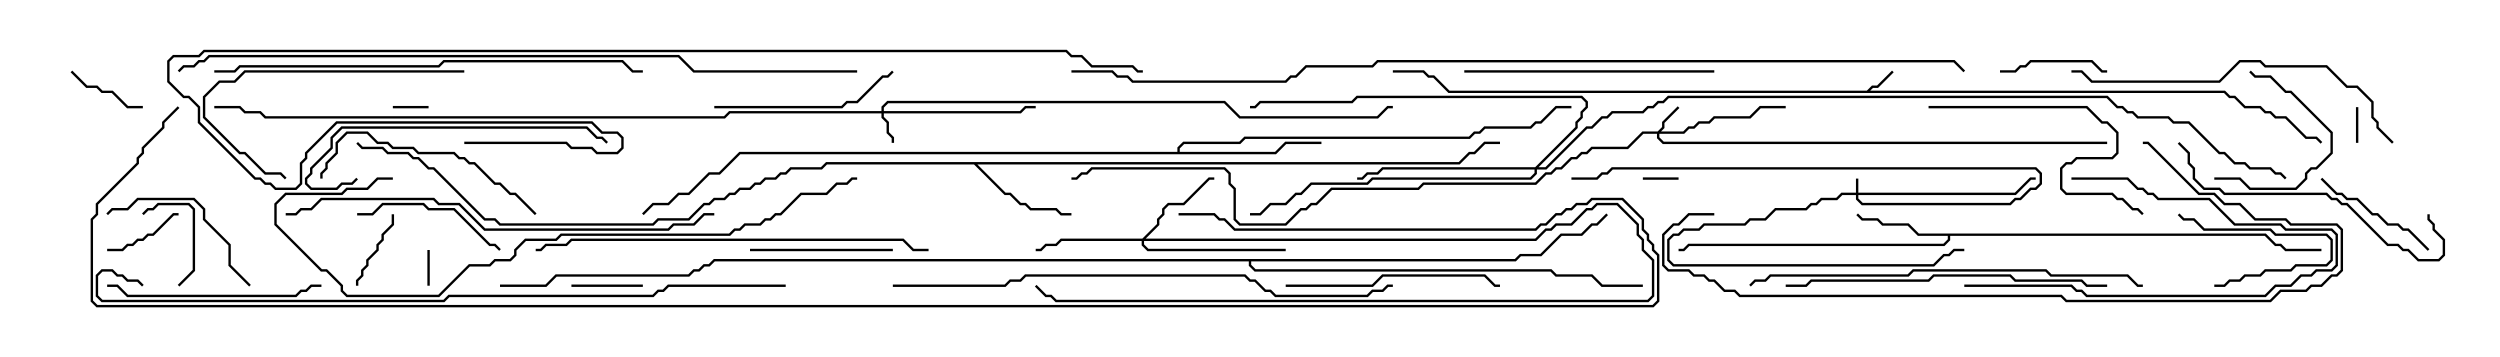 <svg version="1.1" width="105" height="15" xmlns="http://www.w3.org/2000/svg"><path d="M78.408,3.807L78.622,3.593L78.836,3.593L79.465,2.965L79.535,3.035L78.878,3.693L78.664,3.693L78.549,3.807L93.449,3.807L93.664,4.021L93.878,4.021L94.306,4.45L94.949,4.45L95.164,4.664L95.378,4.664L95.592,4.879L96.021,4.879L96.878,5.736L97.306,5.736L97.535,5.965L97.465,6.035L97.265,5.836L96.836,5.836L95.979,4.979L95.551,4.979L95.336,4.764L95.122,4.764L94.908,4.55L94.265,4.55L93.836,4.121L93.622,4.121L93.408,3.907L60.836,3.907L60.194,3.264L59.979,3.264L59.765,3.05L58.5,3.05L58.5,2.95L59.806,2.95L60.021,3.164L60.235,3.164L60.878,3.807z" stroke="none"/><path d="M95.164,9.807L95.592,10.236L95.806,10.236L96.021,10.45L97.5,10.45L97.5,10.55L95.979,10.55L95.765,10.336L95.551,10.336L95.122,9.907L81.907,9.907L81.907,10.092L81.664,10.336L70.949,10.336L70.735,10.55L70.5,10.55L70.5,10.45L70.694,10.45L70.908,10.236L81.622,10.236L81.807,10.051L81.807,9.907L80.551,9.907L80.122,9.479L79.051,9.479L78.836,9.264L78.194,9.264L77.965,9.035L78.035,8.965L78.235,9.164L78.878,9.164L79.092,9.379L80.164,9.379L80.592,9.807z" stroke="none"/><path d="M61.265,6.807L61.694,6.379L61.908,6.379L62.336,5.95L63,5.95L63,6.05L62.378,6.05L61.949,6.479L61.735,6.479L61.306,6.907L41.049,6.907L42.235,8.093L42.449,8.093L42.878,8.521L43.092,8.521L43.306,8.736L44.378,8.736L44.592,8.95L45,8.95L45,9.05L44.551,9.05L44.336,8.836L43.265,8.836L43.051,8.621L42.836,8.621L42.408,8.193L42.194,8.193L40.908,6.907L34.735,6.907L34.521,7.121L33.235,7.121L33.021,7.336L32.806,7.336L32.592,7.55L32.164,7.55L31.949,7.764L31.735,7.764L31.521,7.979L31.092,7.979L30.878,8.193L30.664,8.193L30.449,8.407L30.021,8.407L29.806,8.621L29.592,8.621L28.949,9.264L27.664,9.264L27.449,9.479L20.979,9.479L20.765,9.264L20.336,9.264L18.194,7.121L17.979,7.121L17.551,6.693L17.336,6.693L17.122,6.479L16.265,6.479L16.051,6.264L15.194,6.264L14.965,6.035L15.035,5.965L15.235,6.164L16.092,6.164L16.306,6.379L17.164,6.379L17.378,6.593L17.592,6.593L18.021,7.021L18.235,7.021L20.378,9.164L20.806,9.164L21.021,9.379L27.408,9.379L27.622,9.164L28.908,9.164L29.551,8.521L29.765,8.521L29.979,8.307L30.408,8.307L30.622,8.093L30.836,8.093L31.051,7.879L31.479,7.879L31.694,7.664L31.908,7.664L32.122,7.45L32.551,7.45L32.765,7.236L32.979,7.236L33.194,7.021L34.479,7.021L34.694,6.807z" stroke="none"/><path d="M49.45,6.379L49.45,6.194L49.694,5.95L52.051,5.95L52.265,5.736L61.694,5.736L61.908,5.521L62.122,5.521L62.336,5.307L64.265,5.307L64.479,5.093L64.694,5.093L65.336,4.45L66,4.45L66,4.55L65.378,4.55L64.735,5.193L64.521,5.193L64.306,5.407L62.378,5.407L62.164,5.621L61.949,5.621L61.735,5.836L52.306,5.836L52.092,6.05L49.735,6.05L49.55,6.235L49.55,6.379L53.551,6.379L53.979,5.95L55.5,5.95L55.5,6.05L54.021,6.05L53.592,6.479L31.092,6.479L30.235,7.336L29.806,7.336L28.949,8.193L28.521,8.193L28.092,8.621L27.449,8.621L27.035,9.035L26.965,8.965L27.408,8.521L28.051,8.521L28.479,8.093L28.908,8.093L29.765,7.236L30.194,7.236L31.051,6.379z" stroke="none"/><path d="M63.622,10.879L63.836,10.664L64.694,10.664L65.551,9.807L66.408,9.807L66.836,9.379L67.051,9.379L67.465,8.965L67.535,9.035L67.092,9.479L66.878,9.479L66.449,9.907L65.592,9.907L64.735,10.764L63.878,10.764L63.664,10.979L52.55,10.979L52.55,11.122L52.735,11.307L65.164,11.307L65.378,11.521L66.878,11.521L67.306,11.95L69,11.95L69,12.05L67.265,12.05L66.836,11.621L65.336,11.621L65.122,11.407L52.694,11.407L52.45,11.164L52.45,10.979L30.021,10.979L29.806,11.193L29.592,11.193L29.378,11.407L29.164,11.407L28.949,11.621L23.378,11.621L22.949,12.05L21,12.05L21,11.95L22.908,11.95L23.336,11.521L28.908,11.521L29.122,11.307L29.336,11.307L29.551,11.093L29.765,11.093L29.979,10.879z" stroke="none"/><path d="M77.95,8.093L77.95,7.5L78.05,7.5L78.05,8.093L84.622,8.093L85.265,7.45L85.5,7.45L85.5,7.55L85.306,7.55L84.664,8.193L78.05,8.193L78.05,8.336L78.235,8.521L84.408,8.521L84.622,8.307L84.836,8.307L85.265,7.879L85.479,7.879L85.664,7.694L85.664,7.306L85.479,7.121L67.735,7.121L67.521,7.336L67.306,7.336L67.092,7.55L66,7.55L66,7.45L67.051,7.45L67.265,7.236L67.479,7.236L67.694,7.021L85.521,7.021L85.764,7.265L85.764,7.735L85.521,7.979L85.306,7.979L84.878,8.407L84.664,8.407L84.449,8.621L78.194,8.621L77.95,8.378L77.95,8.193L77.378,8.193L77.164,8.407L76.521,8.407L76.306,8.621L76.092,8.621L75.878,8.836L74.592,8.836L74.164,9.264L73.521,9.264L73.306,9.479L71.592,9.479L71.378,9.693L70.735,9.693L70.521,9.907L70.306,9.907L70.121,10.092L70.121,10.908L70.306,11.093L81.194,11.093L81.622,10.664L81.836,10.664L82.051,10.45L82.5,10.45L82.5,10.55L82.092,10.55L81.878,10.764L81.664,10.764L81.235,11.193L70.265,11.193L70.021,10.949L70.021,10.051L70.265,9.807L70.479,9.807L70.694,9.593L71.336,9.593L71.551,9.379L73.265,9.379L73.479,9.164L74.122,9.164L74.551,8.736L75.836,8.736L76.051,8.521L76.265,8.521L76.479,8.307L77.122,8.307L77.336,8.093z" stroke="none"/><path d="M37.021,4.664L37.021,4.479L37.265,4.236L51.449,4.236L52.092,4.879L57.836,4.879L58.265,4.45L58.5,4.45L58.5,4.55L58.306,4.55L57.878,4.979L52.051,4.979L51.408,4.336L37.306,4.336L37.121,4.521L37.121,4.664L42.836,4.664L43.051,4.45L43.5,4.45L43.5,4.55L43.092,4.55L42.878,4.764L37.121,4.764L37.121,4.908L37.336,5.122L37.336,5.551L37.55,5.765L37.55,6L37.45,6L37.45,5.806L37.236,5.592L37.236,5.164L37.021,4.949L37.021,4.764L30.664,4.764L30.449,4.979L11.122,4.979L10.908,4.764L10.265,4.764L10.051,4.55L9,4.55L9,4.45L10.092,4.45L10.306,4.664L10.949,4.664L11.164,4.879L30.408,4.879L30.622,4.664z" stroke="none"/><path d="M69.622,5.521L69.807,5.336L69.807,5.122L70.465,4.465L70.535,4.535L69.907,5.164L69.907,5.378L69.764,5.521L70.694,5.521L70.908,5.307L71.122,5.307L71.336,5.093L71.765,5.093L71.979,4.879L73.479,4.879L73.908,4.45L75,4.45L75,4.55L73.949,4.55L73.521,4.979L72.021,4.979L71.806,5.193L71.378,5.193L71.164,5.407L70.949,5.407L70.735,5.621L69.693,5.621L69.693,5.765L69.878,5.95L88.5,5.95L88.5,6.05L69.836,6.05L69.593,5.806L69.593,5.621L69.021,5.621L68.378,6.264L66.878,6.264L66.664,6.479L66.449,6.479L66.235,6.693L66.021,6.693L65.592,7.121L65.378,7.121L65.164,7.336L64.949,7.336L64.521,7.764L59.806,7.764L59.592,7.979L55.949,7.979L55.306,8.621L55.092,8.621L54.878,8.836L54.664,8.836L54.021,9.479L52.051,9.479L51.807,9.235L51.807,7.949L51.593,7.735L51.593,7.306L51.408,7.121L45.878,7.121L45.664,7.336L45.449,7.336L45.235,7.55L45,7.55L45,7.45L45.194,7.45L45.408,7.236L45.622,7.236L45.836,7.021L51.449,7.021L51.693,7.265L51.693,7.694L51.907,7.908L51.907,9.194L52.092,9.379L53.979,9.379L54.622,8.736L54.836,8.736L55.051,8.521L55.265,8.521L55.908,7.879L59.551,7.879L59.765,7.664L64.479,7.664L64.908,7.236L65.122,7.236L65.336,7.021L65.551,7.021L65.979,6.593L66.194,6.593L66.408,6.379L66.622,6.379L66.836,6.164L68.336,6.164L68.979,5.521z" stroke="none"/><path d="M47.979,10.021L48.593,9.408L48.593,9.194L48.807,8.979L48.807,8.765L49.051,8.521L49.694,8.521L50.765,7.45L51,7.45L51,7.55L50.806,7.55L49.735,8.621L49.092,8.621L48.907,8.806L48.907,9.021L48.693,9.235L48.693,9.449L48.121,10.021L64.479,10.021L64.908,9.593L65.122,9.593L65.336,9.379L65.979,9.379L66.622,8.736L66.836,8.736L67.051,8.521L67.949,8.521L68.836,9.408L68.836,9.836L69.05,10.051L69.05,10.479L69.479,10.908L69.479,12.449L69.235,12.693L44.336,12.693L44.122,12.479L43.908,12.479L43.465,12.035L43.535,11.965L43.949,12.379L44.164,12.379L44.378,12.593L69.194,12.593L69.379,12.408L69.379,10.949L68.95,10.521L68.95,10.092L68.736,9.878L68.736,9.449L67.908,8.621L67.092,8.621L66.878,8.836L66.664,8.836L66.021,9.479L65.378,9.479L65.164,9.693L64.949,9.693L64.521,10.121L48.05,10.121L48.05,10.265L48.235,10.45L54,10.45L54,10.55L48.194,10.55L47.95,10.306L47.95,10.121L44.592,10.121L44.378,10.336L43.949,10.336L43.735,10.55L43.5,10.55L43.5,10.45L43.694,10.45L43.908,10.236L44.336,10.236L44.551,10.021z" stroke="none"/><path d="M64.479,7.021L66.164,5.336L66.164,5.122L66.379,4.908L66.379,4.694L66.593,4.479L66.593,4.306L66.408,4.121L57.021,4.121L56.806,4.336L52.949,4.336L52.735,4.55L52.5,4.55L52.5,4.45L52.694,4.45L52.908,4.236L56.765,4.236L56.979,4.021L66.449,4.021L66.693,4.265L66.693,4.521L66.479,4.735L66.479,4.949L66.264,5.164L66.264,5.378L64.621,7.021L64.908,7.021L66.622,5.307L66.836,5.307L67.265,4.879L67.479,4.879L67.694,4.664L68.979,4.664L69.194,4.45L69.408,4.45L69.622,4.236L69.836,4.236L70.051,4.021L88.521,4.021L88.949,4.45L89.164,4.45L89.378,4.664L89.592,4.664L89.806,4.879L91.092,4.879L91.306,5.093L91.949,5.093L93.235,6.379L93.449,6.379L93.878,6.807L94.306,6.807L94.521,7.021L95.378,7.021L95.592,7.236L95.806,7.236L96.035,7.465L95.965,7.535L95.765,7.336L95.551,7.336L95.336,7.121L94.479,7.121L94.265,6.907L93.836,6.907L93.408,6.479L93.194,6.479L91.908,5.193L91.265,5.193L91.051,4.979L89.765,4.979L89.551,4.764L89.336,4.764L89.122,4.55L88.908,4.55L88.479,4.121L70.092,4.121L69.878,4.336L69.664,4.336L69.449,4.55L69.235,4.55L69.021,4.764L67.735,4.764L67.521,4.979L67.306,4.979L66.878,5.407L66.664,5.407L64.949,7.121L64.55,7.121L64.55,7.306L64.306,7.55L57.664,7.55L57.449,7.764L55.092,7.764L54.664,8.193L54.449,8.193L54.021,8.621L53.378,8.621L52.949,9.05L52.5,9.05L52.5,8.95L52.908,8.95L53.336,8.521L53.979,8.521L54.408,8.093L54.622,8.093L55.051,7.664L57.408,7.664L57.622,7.45L64.265,7.45L64.45,7.265L64.45,7.121L58.092,7.121L57.878,7.336L57.449,7.336L57.235,7.55L57,7.55L57,7.45L57.194,7.45L57.408,7.236L57.836,7.236L58.051,7.021z" stroke="none"/><path d="M18.05,12L17.95,12L17.95,10.5L18.05,10.5z" stroke="none"/><path d="M98.95,4.5L99.05,4.5L99.05,6L98.95,6z" stroke="none"/><path d="M16.5,4.55L16.5,4.45L18,4.45L18,4.55z" stroke="none"/><path d="M70.5,7.45L70.5,7.55L69,7.55L69,7.45z" stroke="none"/><path d="M24,12.05L24,11.95L27,11.95L27,12.05z" stroke="none"/><path d="M6,4.45L6,4.55L5.336,4.55L4.694,3.907L4.265,3.907L4.051,3.693L3.622,3.693L2.965,3.035L3.035,2.965L3.664,3.593L4.092,3.593L4.306,3.807L4.735,3.807L5.378,4.45z" stroke="none"/><path d="M4.5,10.55L4.5,10.45L5.122,10.45L5.336,10.236L5.551,10.236L5.765,10.021L5.979,10.021L6.194,9.807L6.408,9.807L7.265,8.95L7.5,8.95L7.5,9.05L7.306,9.05L6.449,9.907L6.235,9.907L6.021,10.121L5.806,10.121L5.592,10.336L5.378,10.336L5.164,10.55z" stroke="none"/><path d="M15.05,12L14.95,12L14.95,11.765L15.164,11.551L15.164,11.336L15.379,11.122L15.379,10.908L15.807,10.479L15.807,10.265L16.021,10.051L16.021,9.836L16.45,9.408L16.45,9L16.55,9L16.55,9.449L16.121,9.878L16.121,10.092L15.907,10.306L15.907,10.521L15.479,10.949L15.479,11.164L15.264,11.378L15.264,11.592L15.05,11.806z" stroke="none"/><path d="M6.035,9.035L5.965,8.965L6.194,8.736L6.408,8.736L6.622,8.521L7.949,8.521L8.193,8.765L8.193,11.378L7.535,12.035L7.465,11.965L8.093,11.336L8.093,8.806L7.908,8.621L6.664,8.621L6.449,8.836L6.235,8.836z" stroke="none"/><path d="M93,12.05L93,11.95L93.408,11.95L93.622,11.736L94.051,11.736L94.265,11.521L94.908,11.521L95.122,11.307L96.194,11.307L96.408,11.093L97.694,11.093L97.879,10.908L97.879,10.092L97.694,9.907L95.551,9.907L95.336,9.693L92.551,9.693L92.122,9.264L91.694,9.264L91.465,9.035L91.535,8.965L91.735,9.164L92.164,9.164L92.592,9.593L95.378,9.593L95.592,9.807L97.735,9.807L97.979,10.051L97.979,10.949L97.735,11.193L96.449,11.193L96.235,11.407L95.164,11.407L94.949,11.621L94.306,11.621L94.092,11.836L93.664,11.836L93.449,12.05z" stroke="none"/><path d="M84,3.05L84,2.95L84.622,2.95L84.836,2.736L85.051,2.736L85.265,2.521L87.878,2.521L88.306,2.95L88.5,2.95L88.5,3.05L88.265,3.05L87.836,2.621L85.306,2.621L85.092,2.836L84.878,2.836L84.664,3.05z" stroke="none"/><path d="M93,7.55L93,7.45L94.092,7.45L94.521,7.879L96.408,7.879L96.807,7.479L96.807,7.265L97.051,7.021L97.265,7.021L97.879,6.408L97.879,5.592L96.194,3.907L95.979,3.907L95.336,3.264L94.694,3.264L94.465,3.035L94.535,2.965L94.735,3.164L95.378,3.164L96.021,3.807L96.235,3.807L97.979,5.551L97.979,6.449L97.306,7.121L97.092,7.121L96.907,7.306L96.907,7.521L96.449,7.979L94.479,7.979L94.051,7.55z" stroke="none"/><path d="M97.465,7.535L97.535,7.465L98.164,8.093L98.378,8.093L98.592,8.307L99.021,8.307L99.664,8.95L99.878,8.95L100.306,9.379L100.735,9.379L100.949,9.593L101.164,9.593L102.035,10.465L101.965,10.535L101.122,9.693L100.908,9.693L100.694,9.479L100.265,9.479L99.836,9.05L99.622,9.05L98.979,8.407L98.551,8.407L98.336,8.193L98.122,8.193z" stroke="none"/><path d="M37.5,10.45L37.5,10.55L31.5,10.55L31.5,10.45z" stroke="none"/><path d="M15,9.05L15,8.95L15.622,8.95L16.051,8.521L17.806,8.521L18.021,8.736L19.092,8.736L20.592,10.236L20.806,10.236L21.035,10.465L20.965,10.535L20.765,10.336L20.551,10.336L19.051,8.836L17.979,8.836L17.765,8.621L16.092,8.621L15.664,9.05z" stroke="none"/><path d="M82.5,12.05L82.5,11.95L87.021,11.95L87.235,12.164L87.449,12.164L87.664,12.379L95.122,12.379L95.551,11.95L96.194,11.95L96.622,11.521L97.051,11.521L97.265,11.307L97.908,11.307L98.093,11.122L98.093,9.878L97.908,9.693L95.979,9.693L95.765,9.479L93.836,9.479L92.765,8.407L90.622,8.407L90.408,8.193L90.194,8.193L89.979,7.979L89.765,7.979L89.336,7.55L87,7.55L87,7.45L89.378,7.45L89.806,7.879L90.021,7.879L90.235,8.093L90.449,8.093L90.664,8.307L92.806,8.307L93.878,9.379L95.806,9.379L96.021,9.593L97.949,9.593L98.193,9.836L98.193,11.164L97.949,11.407L97.306,11.407L97.092,11.621L96.664,11.621L96.235,12.05L95.592,12.05L95.164,12.479L87.622,12.479L87.408,12.264L87.194,12.264L86.979,12.05z" stroke="none"/><path d="M10.535,11.965L10.465,12.035L9.593,11.164L9.593,10.306L8.521,9.235L8.521,8.806L8.122,8.407L5.806,8.407L5.378,8.836L4.735,8.836L4.535,9.035L4.465,8.965L4.694,8.736L5.336,8.736L5.765,8.307L8.164,8.307L8.621,8.765L8.621,9.194L9.693,10.265L9.693,11.122z" stroke="none"/><path d="M30,4.55L30,4.45L35.336,4.45L35.551,4.236L35.979,4.236L37.051,3.164L37.265,3.164L37.465,2.965L37.535,3.035L37.306,3.264L37.092,3.264L36.021,4.336L35.592,4.336L35.378,4.55z" stroke="none"/><path d="M19.5,2.95L19.5,3.05L10.306,3.05L9.878,3.479L9.235,3.479L8.621,4.092L8.621,4.908L10.092,6.379L10.306,6.379L11.164,7.236L11.806,7.236L12.035,7.465L11.965,7.535L11.765,7.336L11.122,7.336L10.265,6.479L10.051,6.479L8.521,4.949L8.521,4.051L9.194,3.379L9.836,3.379L10.265,2.95z" stroke="none"/><path d="M54,12.05L54,11.95L57.622,11.95L58.051,11.521L62.378,11.521L62.806,11.95L63,11.95L63,12.05L62.765,12.05L62.336,11.621L58.092,11.621L57.664,12.05z" stroke="none"/><path d="M4.5,12.05L4.5,11.95L4.949,11.95L5.378,12.379L12.408,12.379L12.622,12.164L12.836,12.164L13.051,11.95L13.5,11.95L13.5,12.05L13.092,12.05L12.878,12.264L12.664,12.264L12.449,12.479L5.336,12.479L4.908,12.05z" stroke="none"/><path d="M22.535,8.965L22.465,9.035L21.622,8.193L21.408,8.193L20.979,7.764L20.765,7.764L19.908,6.907L19.694,6.907L19.479,6.693L19.265,6.693L19.051,6.479L17.551,6.479L17.336,6.264L16.479,6.264L16.265,6.05L15.836,6.05L15.408,5.621L14.592,5.621L14.193,6.021L14.193,6.449L13.764,6.878L13.764,7.092L13.55,7.306L13.55,7.5L13.45,7.5L13.45,7.265L13.664,7.051L13.664,6.836L14.093,6.408L14.093,5.979L14.551,5.521L15.449,5.521L15.878,5.95L16.306,5.95L16.521,6.164L17.378,6.164L17.592,6.379L19.092,6.379L19.306,6.593L19.521,6.593L19.735,6.807L19.949,6.807L20.806,7.664L21.021,7.664L21.449,8.093L21.664,8.093z" stroke="none"/><path d="M81,4.55L81,4.45L87.664,4.45L88.306,5.093L88.521,5.093L88.979,5.551L88.979,6.449L88.735,6.693L87.235,6.693L87.021,6.907L86.806,6.907L86.621,7.092L86.621,7.908L86.806,8.093L88.735,8.093L88.949,8.307L89.164,8.307L89.592,8.736L89.806,8.736L90.035,8.965L89.965,9.035L89.765,8.836L89.551,8.836L89.122,8.407L88.908,8.407L88.694,8.193L86.765,8.193L86.521,7.949L86.521,7.051L86.765,6.807L86.979,6.807L87.194,6.593L88.694,6.593L88.879,6.408L88.879,5.592L88.479,5.193L88.265,5.193L87.622,4.55z" stroke="none"/><path d="M61.5,3.05L61.5,2.95L72,2.95L72,3.05z" stroke="none"/><path d="M14.965,7.465L15.035,7.535L14.806,7.764L14.378,7.764L14.164,7.979L13.051,7.979L12.807,7.735L12.807,7.479L13.021,7.265L13.021,7.051L13.879,6.194L13.879,5.765L14.336,5.307L24.664,5.307L25.092,5.736L25.306,5.736L25.535,5.965L25.465,6.035L25.265,5.836L25.051,5.836L24.622,5.407L14.378,5.407L13.979,5.806L13.979,6.235L13.121,7.092L13.121,7.306L12.907,7.521L12.907,7.694L13.092,7.879L14.122,7.879L14.336,7.664L14.765,7.664z" stroke="none"/><path d="M91.465,6.035L91.535,5.965L91.979,6.408L91.979,6.836L92.193,7.051L92.193,7.479L92.592,7.879L93.235,7.879L93.449,8.093L97.735,8.093L97.949,8.307L98.164,8.307L98.378,8.521L98.592,8.521L100.306,10.236L100.735,10.236L100.949,10.45L101.164,10.45L101.592,10.879L102.408,10.879L102.593,10.694L102.593,10.092L102.164,9.664L102.164,9.449L101.95,9.235L101.95,9L102.05,9L102.05,9.194L102.264,9.408L102.264,9.622L102.693,10.051L102.693,10.735L102.449,10.979L101.551,10.979L101.122,10.55L100.908,10.55L100.694,10.336L100.265,10.336L98.551,8.621L98.336,8.621L98.122,8.407L97.908,8.407L97.694,8.193L93.408,8.193L93.194,7.979L92.551,7.979L92.093,7.521L92.093,7.092L91.879,6.878L91.879,6.449z" stroke="none"/><path d="M88.5,11.95L88.5,12.05L87.622,12.05L87.408,11.836L84.622,11.836L84.408,11.621L81.235,11.621L81.021,11.836L76.092,11.836L75.878,12.05L75,12.05L75,11.95L75.836,11.95L76.051,11.736L80.979,11.736L81.194,11.521L84.449,11.521L84.664,11.736L87.449,11.736L87.664,11.95z" stroke="none"/><path d="M100.535,5.965L100.465,6.035L99.807,5.378L99.807,5.164L99.593,4.949L99.593,4.306L98.979,3.693L98.551,3.693L97.694,2.836L95.122,2.836L94.908,2.621L94.092,2.621L93.235,3.479L87.836,3.479L87.408,3.05L87,3.05L87,2.95L87.449,2.95L87.878,3.379L93.194,3.379L94.051,2.521L94.949,2.521L95.164,2.736L97.735,2.736L98.592,3.593L99.021,3.593L99.693,4.265L99.693,4.908L99.907,5.122L99.907,5.336z" stroke="none"/><path d="M39,10.45L39,10.55L38.336,10.55L37.908,10.121L24.021,10.121L23.806,10.336L22.949,10.336L22.735,10.55L22.5,10.55L22.5,10.45L22.694,10.45L22.908,10.236L23.765,10.236L23.979,10.021L37.949,10.021L38.378,10.45z" stroke="none"/><path d="M73.535,12.035L73.465,11.965L73.694,11.736L74.122,11.736L74.336,11.521L80.122,11.521L80.336,11.307L85.949,11.307L86.164,11.521L89.378,11.521L89.806,11.95L90,11.95L90,12.05L89.765,12.05L89.336,11.621L86.122,11.621L85.908,11.407L80.378,11.407L80.164,11.621L74.378,11.621L74.164,11.836L73.735,11.836z" stroke="none"/><path d="M30,8.95L30,9.05L29.592,9.05L29.164,9.479L28.306,9.479L28.092,9.693L20.336,9.693L19.265,8.621L18.408,8.621L18.194,8.407L13.521,8.407L13.092,8.836L12.664,8.836L12.449,9.05L12,9.05L12,8.95L12.408,8.95L12.622,8.736L13.051,8.736L13.479,8.307L18.235,8.307L18.449,8.521L19.306,8.521L20.378,9.593L28.051,9.593L28.265,9.379L29.122,9.379L29.551,8.95z" stroke="none"/><path d="M9,3.05L9,2.95L9.836,2.95L10.051,2.736L18.408,2.736L18.622,2.521L26.164,2.521L26.592,2.95L27,2.95L27,3.05L26.551,3.05L26.122,2.621L18.664,2.621L18.449,2.836L10.092,2.836L9.878,3.05z" stroke="none"/><path d="M72,8.95L72,9.05L70.949,9.05L70.521,9.479L70.306,9.479L69.907,9.878L69.907,11.122L70.092,11.307L70.949,11.307L71.164,11.521L71.592,11.521L71.806,11.736L72.021,11.736L72.449,12.164L72.878,12.164L73.092,12.379L86.592,12.379L86.806,12.593L95.336,12.593L95.765,12.164L96.836,12.164L97.051,11.95L97.479,11.95L97.908,11.521L98.122,11.521L98.307,11.336L98.307,9.664L98.122,9.479L96.194,9.479L95.979,9.264L94.694,9.264L94.051,8.621L93.408,8.621L92.979,8.193L92.336,8.193L90.194,6.05L90,6.05L90,5.95L90.235,5.95L92.378,8.093L93.021,8.093L93.449,8.521L94.092,8.521L94.735,9.164L96.021,9.164L96.235,9.379L98.164,9.379L98.407,9.622L98.407,11.378L98.164,11.621L97.949,11.621L97.521,12.05L97.092,12.05L96.878,12.264L95.806,12.264L95.378,12.693L86.765,12.693L86.551,12.479L73.051,12.479L72.836,12.264L72.408,12.264L71.979,11.836L71.765,11.836L71.551,11.621L71.122,11.621L70.908,11.407L70.051,11.407L69.807,11.164L69.807,9.836L70.265,9.379L70.479,9.379L70.908,8.95z" stroke="none"/><path d="M16.5,7.45L16.5,7.55L15.878,7.55L15.449,7.979L14.592,7.979L14.378,8.193L12.021,8.193L11.621,8.592L11.621,9.408L13.521,11.307L13.735,11.307L14.407,11.979L14.407,12.194L14.592,12.379L18.408,12.379L19.694,11.093L20.551,11.093L20.765,10.879L21.408,10.879L21.593,10.694L21.593,10.479L22.051,10.021L23.336,10.021L23.551,9.807L30.622,9.807L30.836,9.593L31.051,9.593L31.265,9.379L31.908,9.379L32.122,9.164L32.336,9.164L32.551,8.95L32.765,8.95L33.622,8.093L34.694,8.093L35.122,7.664L35.551,7.664L35.765,7.45L36,7.45L36,7.55L35.806,7.55L35.592,7.764L35.164,7.764L34.735,8.193L33.664,8.193L32.806,9.05L32.592,9.05L32.378,9.264L32.164,9.264L31.949,9.479L31.306,9.479L31.092,9.693L30.878,9.693L30.664,9.907L23.592,9.907L23.378,10.121L22.092,10.121L21.693,10.521L21.693,10.735L21.449,10.979L20.806,10.979L20.592,11.193L19.735,11.193L18.449,12.479L14.551,12.479L14.307,12.235L14.307,12.021L13.694,11.407L13.479,11.407L11.521,9.449L11.521,8.551L11.979,8.093L14.336,8.093L14.551,7.879L15.408,7.879L15.836,7.45z" stroke="none"/><path d="M37.5,12.05L37.5,11.95L42.194,11.95L42.408,11.736L42.836,11.736L43.051,11.521L52.306,11.521L52.521,11.736L52.735,11.736L53.164,12.164L53.378,12.164L53.592,12.379L57.408,12.379L57.622,12.164L58.051,12.164L58.265,11.95L58.5,11.95L58.5,12.05L58.306,12.05L58.092,12.264L57.664,12.264L57.449,12.479L53.551,12.479L53.336,12.264L53.122,12.264L52.694,11.836L52.479,11.836L52.265,11.621L43.092,11.621L42.878,11.836L42.449,11.836L42.235,12.05z" stroke="none"/><path d="M33,11.95L33,12.05L28.092,12.05L27.878,12.264L27.664,12.264L27.449,12.479L18.878,12.479L18.664,12.693L4.265,12.693L4.021,12.449L4.021,11.551L4.265,11.307L4.735,11.307L4.949,11.521L5.164,11.521L5.378,11.736L5.806,11.736L6.035,11.965L5.965,12.035L5.765,11.836L5.336,11.836L5.122,11.621L4.908,11.621L4.694,11.407L4.306,11.407L4.121,11.592L4.121,12.408L4.306,12.593L18.622,12.593L18.836,12.379L27.408,12.379L27.622,12.164L27.836,12.164L28.051,11.95z" stroke="none"/><path d="M36,2.95L36,3.05L29.122,3.05L28.479,2.407L8.806,2.407L8.592,2.621L8.378,2.621L8.164,2.836L7.735,2.836L7.535,3.035L7.465,2.965L7.694,2.736L8.122,2.736L8.336,2.521L8.551,2.521L8.765,2.307L28.521,2.307L29.164,2.95z" stroke="none"/><path d="M19.5,6.05L19.5,5.95L23.806,5.95L24.021,6.164L24.878,6.164L25.092,6.379L25.908,6.379L26.093,6.194L26.093,5.806L25.908,5.621L25.265,5.621L24.836,5.193L14.164,5.193L12.907,6.449L12.907,6.664L12.693,6.878L12.693,7.735L12.449,7.979L11.551,7.979L11.336,7.764L11.122,7.764L10.908,7.55L10.694,7.55L8.307,5.164L8.307,4.521L7.908,4.121L7.694,4.121L7.021,3.449L7.021,2.551L7.265,2.307L8.336,2.307L8.551,2.093L44.806,2.093L45.021,2.307L45.449,2.307L45.878,2.736L47.592,2.736L47.806,2.95L48,2.95L48,3.05L47.765,3.05L47.551,2.836L45.836,2.836L45.408,2.407L44.979,2.407L44.765,2.193L8.592,2.193L8.378,2.407L7.306,2.407L7.121,2.592L7.121,3.408L7.735,4.021L7.949,4.021L8.407,4.479L8.407,5.122L10.735,7.45L10.949,7.45L11.164,7.664L11.378,7.664L11.592,7.879L12.408,7.879L12.593,7.694L12.593,6.836L12.807,6.622L12.807,6.408L14.122,5.093L24.878,5.093L25.306,5.521L25.949,5.521L26.193,5.765L26.193,6.235L25.949,6.479L25.051,6.479L24.836,6.264L23.979,6.264L23.765,6.05z" stroke="none"/><path d="M45,3.05L45,2.95L46.735,2.95L46.949,3.164L47.378,3.164L47.592,3.379L53.979,3.379L54.194,3.164L54.408,3.164L54.836,2.736L57.622,2.736L57.836,2.521L82.092,2.521L82.535,2.965L82.465,3.035L82.051,2.621L57.878,2.621L57.664,2.836L54.878,2.836L54.449,3.264L54.235,3.264L54.021,3.479L47.551,3.479L47.336,3.264L46.908,3.264L46.694,3.05z" stroke="none"/><path d="M49.5,9.05L49.5,8.95L51.021,8.95L51.235,9.164L51.449,9.164L51.878,9.593L64.479,9.593L64.694,9.379L64.908,9.379L65.336,8.95L65.551,8.95L65.765,8.736L65.979,8.736L66.194,8.521L66.622,8.521L66.836,8.307L68.164,8.307L69.05,9.194L69.05,9.622L69.264,9.836L69.264,10.051L69.479,10.265L69.479,10.479L69.693,10.694L69.693,12.664L69.449,12.907L4.051,12.907L3.807,12.664L3.807,9.194L4.021,8.979L4.021,8.551L5.736,6.836L5.736,6.622L5.95,6.408L5.95,6.194L6.807,5.336L6.807,5.122L7.465,4.465L7.535,4.535L6.907,5.164L6.907,5.378L6.05,6.235L6.05,6.449L5.836,6.664L5.836,6.878L4.121,8.592L4.121,9.021L3.907,9.235L3.907,12.622L4.092,12.807L69.408,12.807L69.593,12.622L69.593,10.735L69.379,10.521L69.379,10.306L69.164,10.092L69.164,9.878L68.95,9.664L68.95,9.235L68.122,8.407L66.878,8.407L66.664,8.621L66.235,8.621L66.021,8.836L65.806,8.836L65.592,9.05L65.378,9.05L64.949,9.479L64.735,9.479L64.521,9.693L51.836,9.693L51.408,9.264L51.194,9.264L50.979,9.05z" stroke="none"/></svg>